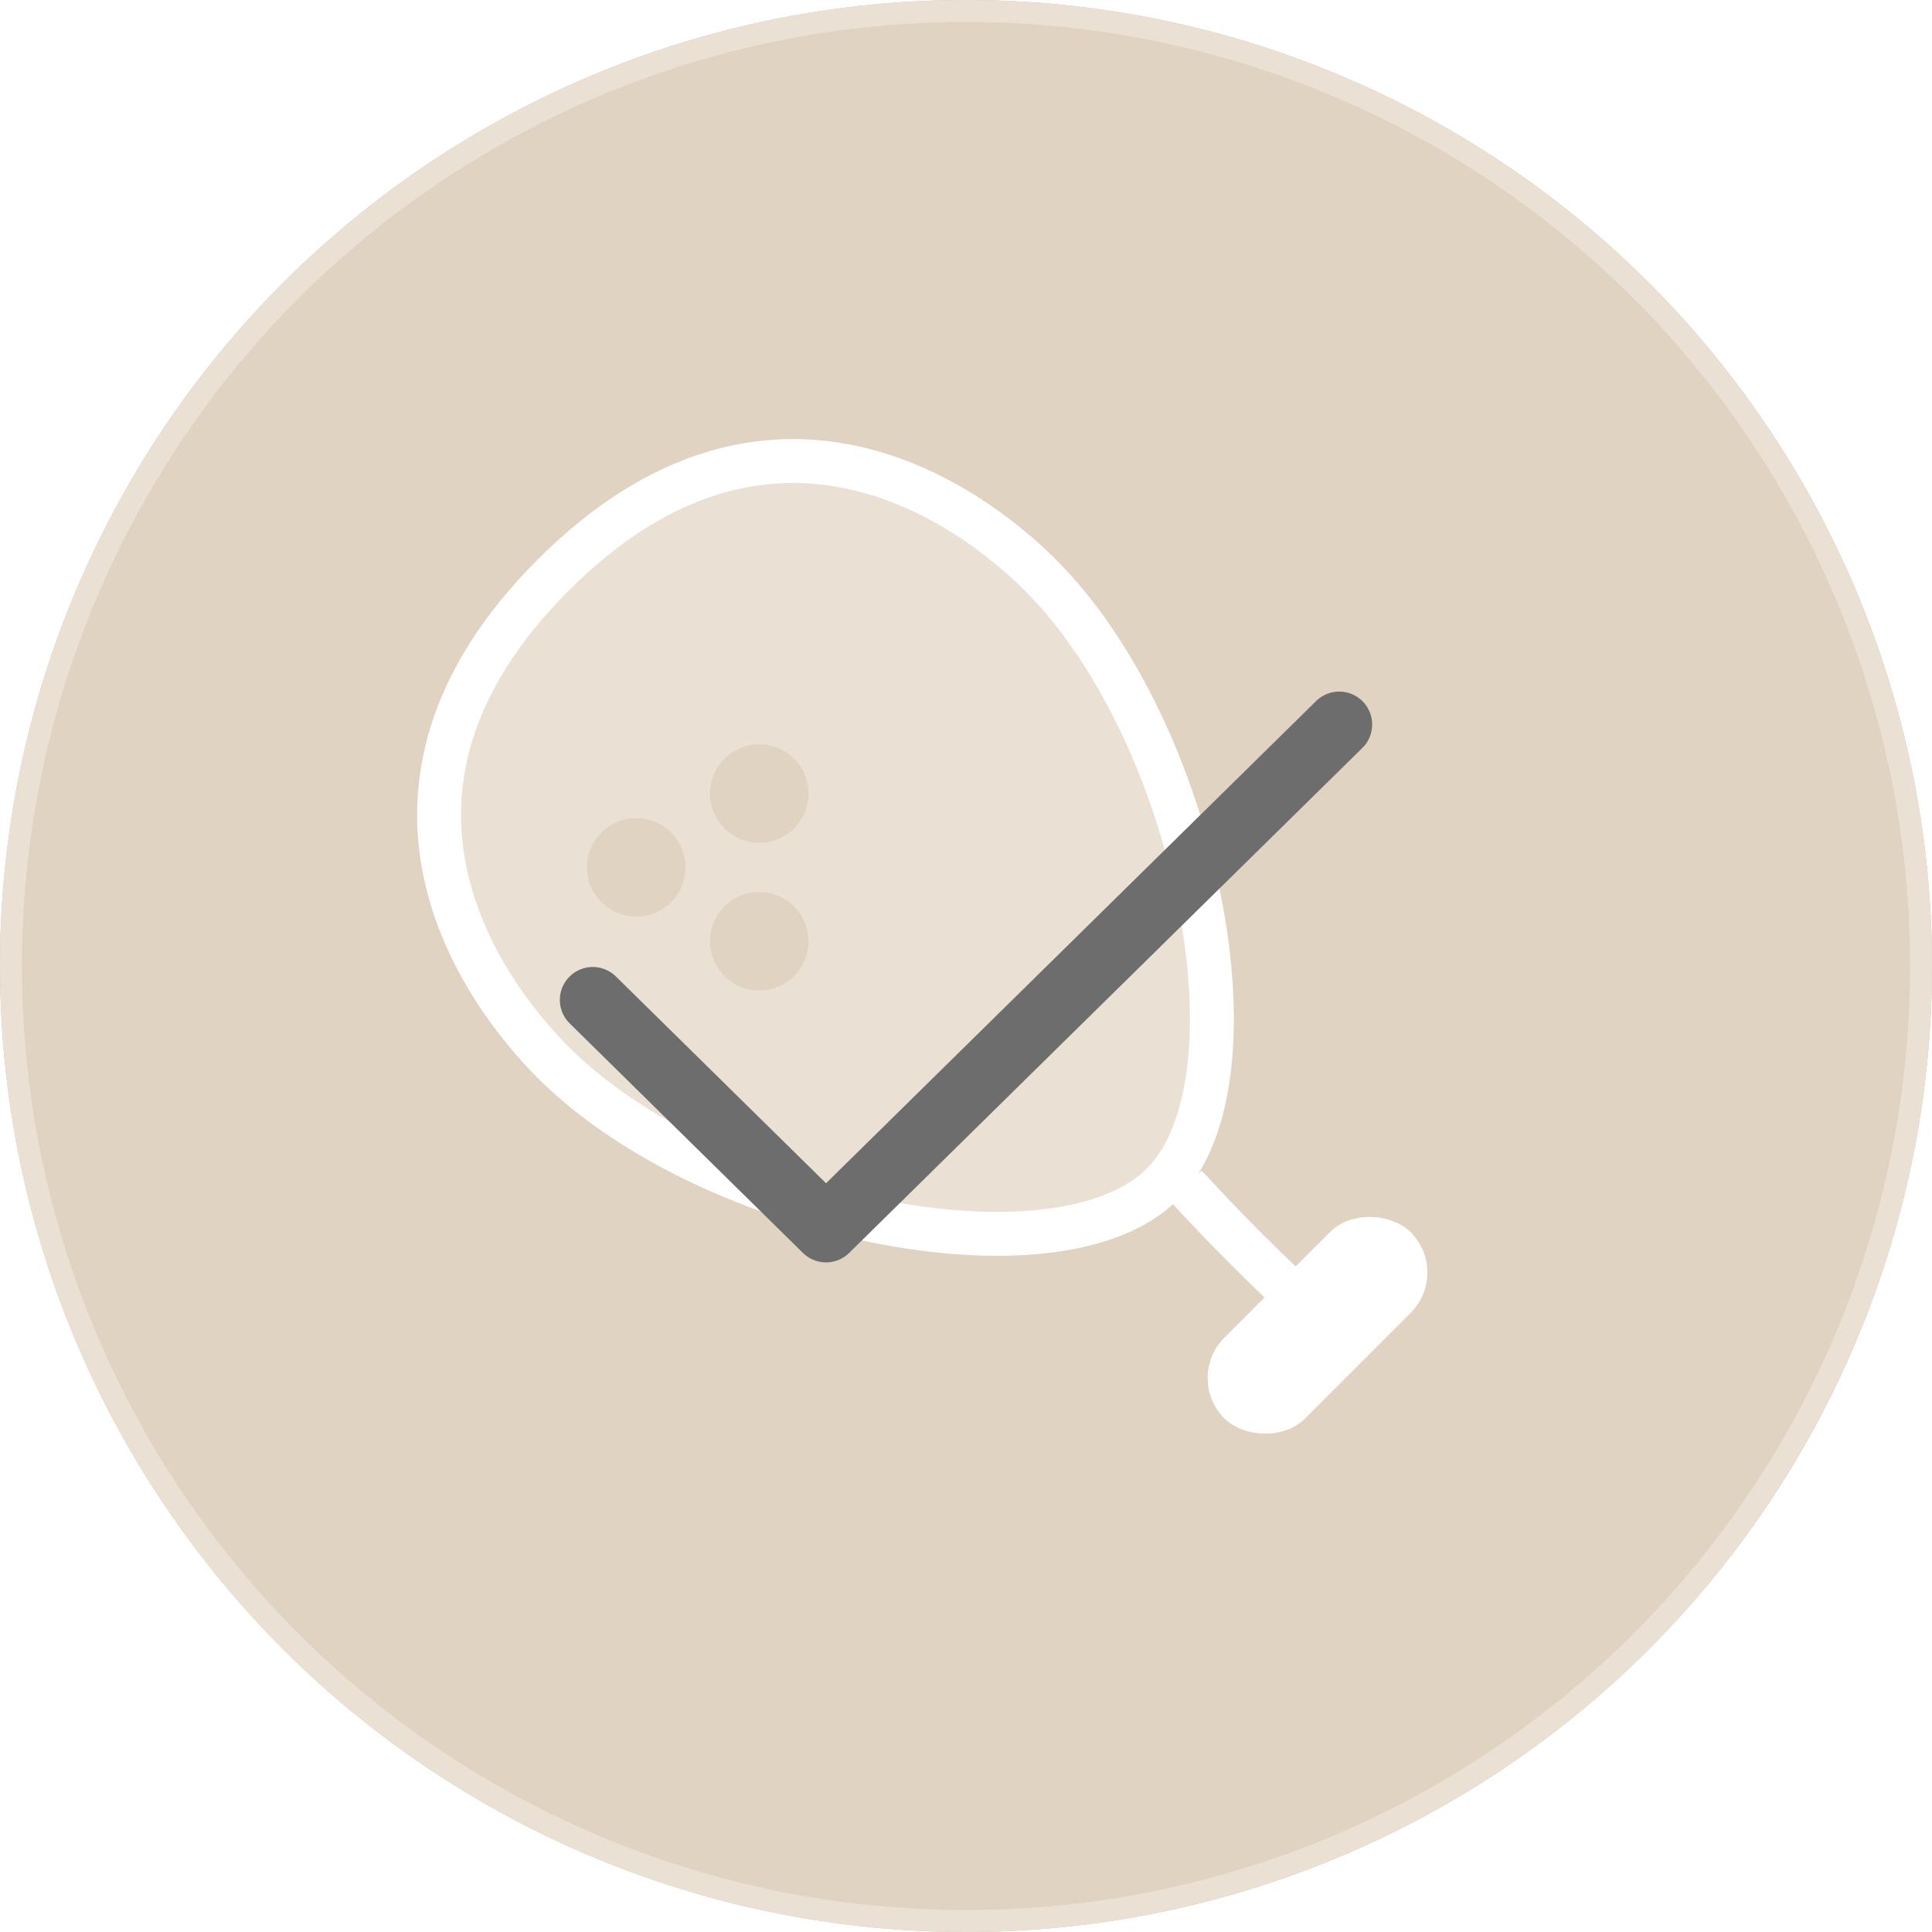 <svg width="88" height="88" viewBox="0 0 88 88" fill="none" xmlns="http://www.w3.org/2000/svg">
<circle cx="44" cy="44" r="44" fill="#B49066"/>
<g clip-path="url(#clip0_759_5560)">
<mask id="mask0_759_5560" style="mask-type:luminance" maskUnits="userSpaceOnUse" x="13" y="13" width="62" height="62">
<path d="M75 13H13V75H75V13Z" fill="white"/>
</mask>
<g mask="url(#mask0_759_5560)">
<path d="M61 61C59.549 59.43 57.929 58.252 54 54" stroke="white" stroke-width="2"/>
<path fill-rule="evenodd" clip-rule="evenodd" d="M47.39 26.196C54.524 33.33 57.694 49.183 52.939 53.938C48.183 58.694 32.33 55.524 25.196 48.39C22.026 45.219 15.288 36.104 25.196 26.196C35.104 16.288 44.219 23.025 47.39 26.196ZM36.825 36.144C36.825 37.382 35.822 38.386 34.583 38.386C33.345 38.386 32.341 37.382 32.341 36.144C32.341 34.906 33.345 33.902 34.583 33.902C35.822 33.902 36.825 34.906 36.825 36.144ZM28.978 41.749C30.216 41.749 31.22 40.745 31.22 39.507C31.22 38.269 30.216 37.265 28.978 37.265C27.74 37.265 26.736 38.269 26.736 39.507C26.736 40.745 27.74 41.749 28.978 41.749ZM36.825 42.87C36.825 44.108 35.822 45.111 34.583 45.111C33.345 45.111 32.341 44.108 32.341 42.87C32.341 41.631 33.345 40.628 34.583 40.628C35.822 40.628 36.825 41.631 36.825 42.87Z" fill="white" fill-opacity="0.3"/>
<path d="M52.939 53.938C57.694 49.183 54.524 33.33 47.39 26.196C44.219 23.025 35.104 16.288 25.196 26.196C15.288 36.104 22.026 45.219 25.196 48.39C32.33 55.524 48.183 58.694 52.939 53.938Z" stroke="white" stroke-width="2" stroke-linecap="round" stroke-linejoin="round"/>
</g>
<rect x="53.929" y="62.769" width="12" height="5.201" rx="2.6" transform="rotate(-45 53.929 62.769)" fill="white"/>
</g>
<g filter="url(#filter0_b_759_5560)">
<circle cx="44" cy="44" r="44" fill="white" fill-opacity="0.6"/>
<circle cx="44" cy="44" r="43.5" stroke="white" stroke-opacity="0.3"/>
</g>
<path d="M61 33L37.625 56L27 45.545" stroke="#6D6D6D" stroke-width="3" stroke-linecap="round" stroke-linejoin="round"/>
<defs>
<filter id="filter0_b_759_5560" x="-6" y="-6" width="100" height="100" filterUnits="userSpaceOnUse" color-interpolation-filters="sRGB">
<feFlood flood-opacity="0" result="BackgroundImageFix"/>
<feGaussianBlur in="BackgroundImageFix" stdDeviation="3"/>
<feComposite in2="SourceAlpha" operator="in" result="effect1_backgroundBlur_759_5560"/>
<feBlend mode="normal" in="SourceGraphic" in2="effect1_backgroundBlur_759_5560" result="shape"/>
</filter>
<clipPath id="clip0_759_5560">
<rect width="62" height="62" fill="white" transform="translate(13 13)"/>
</clipPath>
</defs>
</svg>
